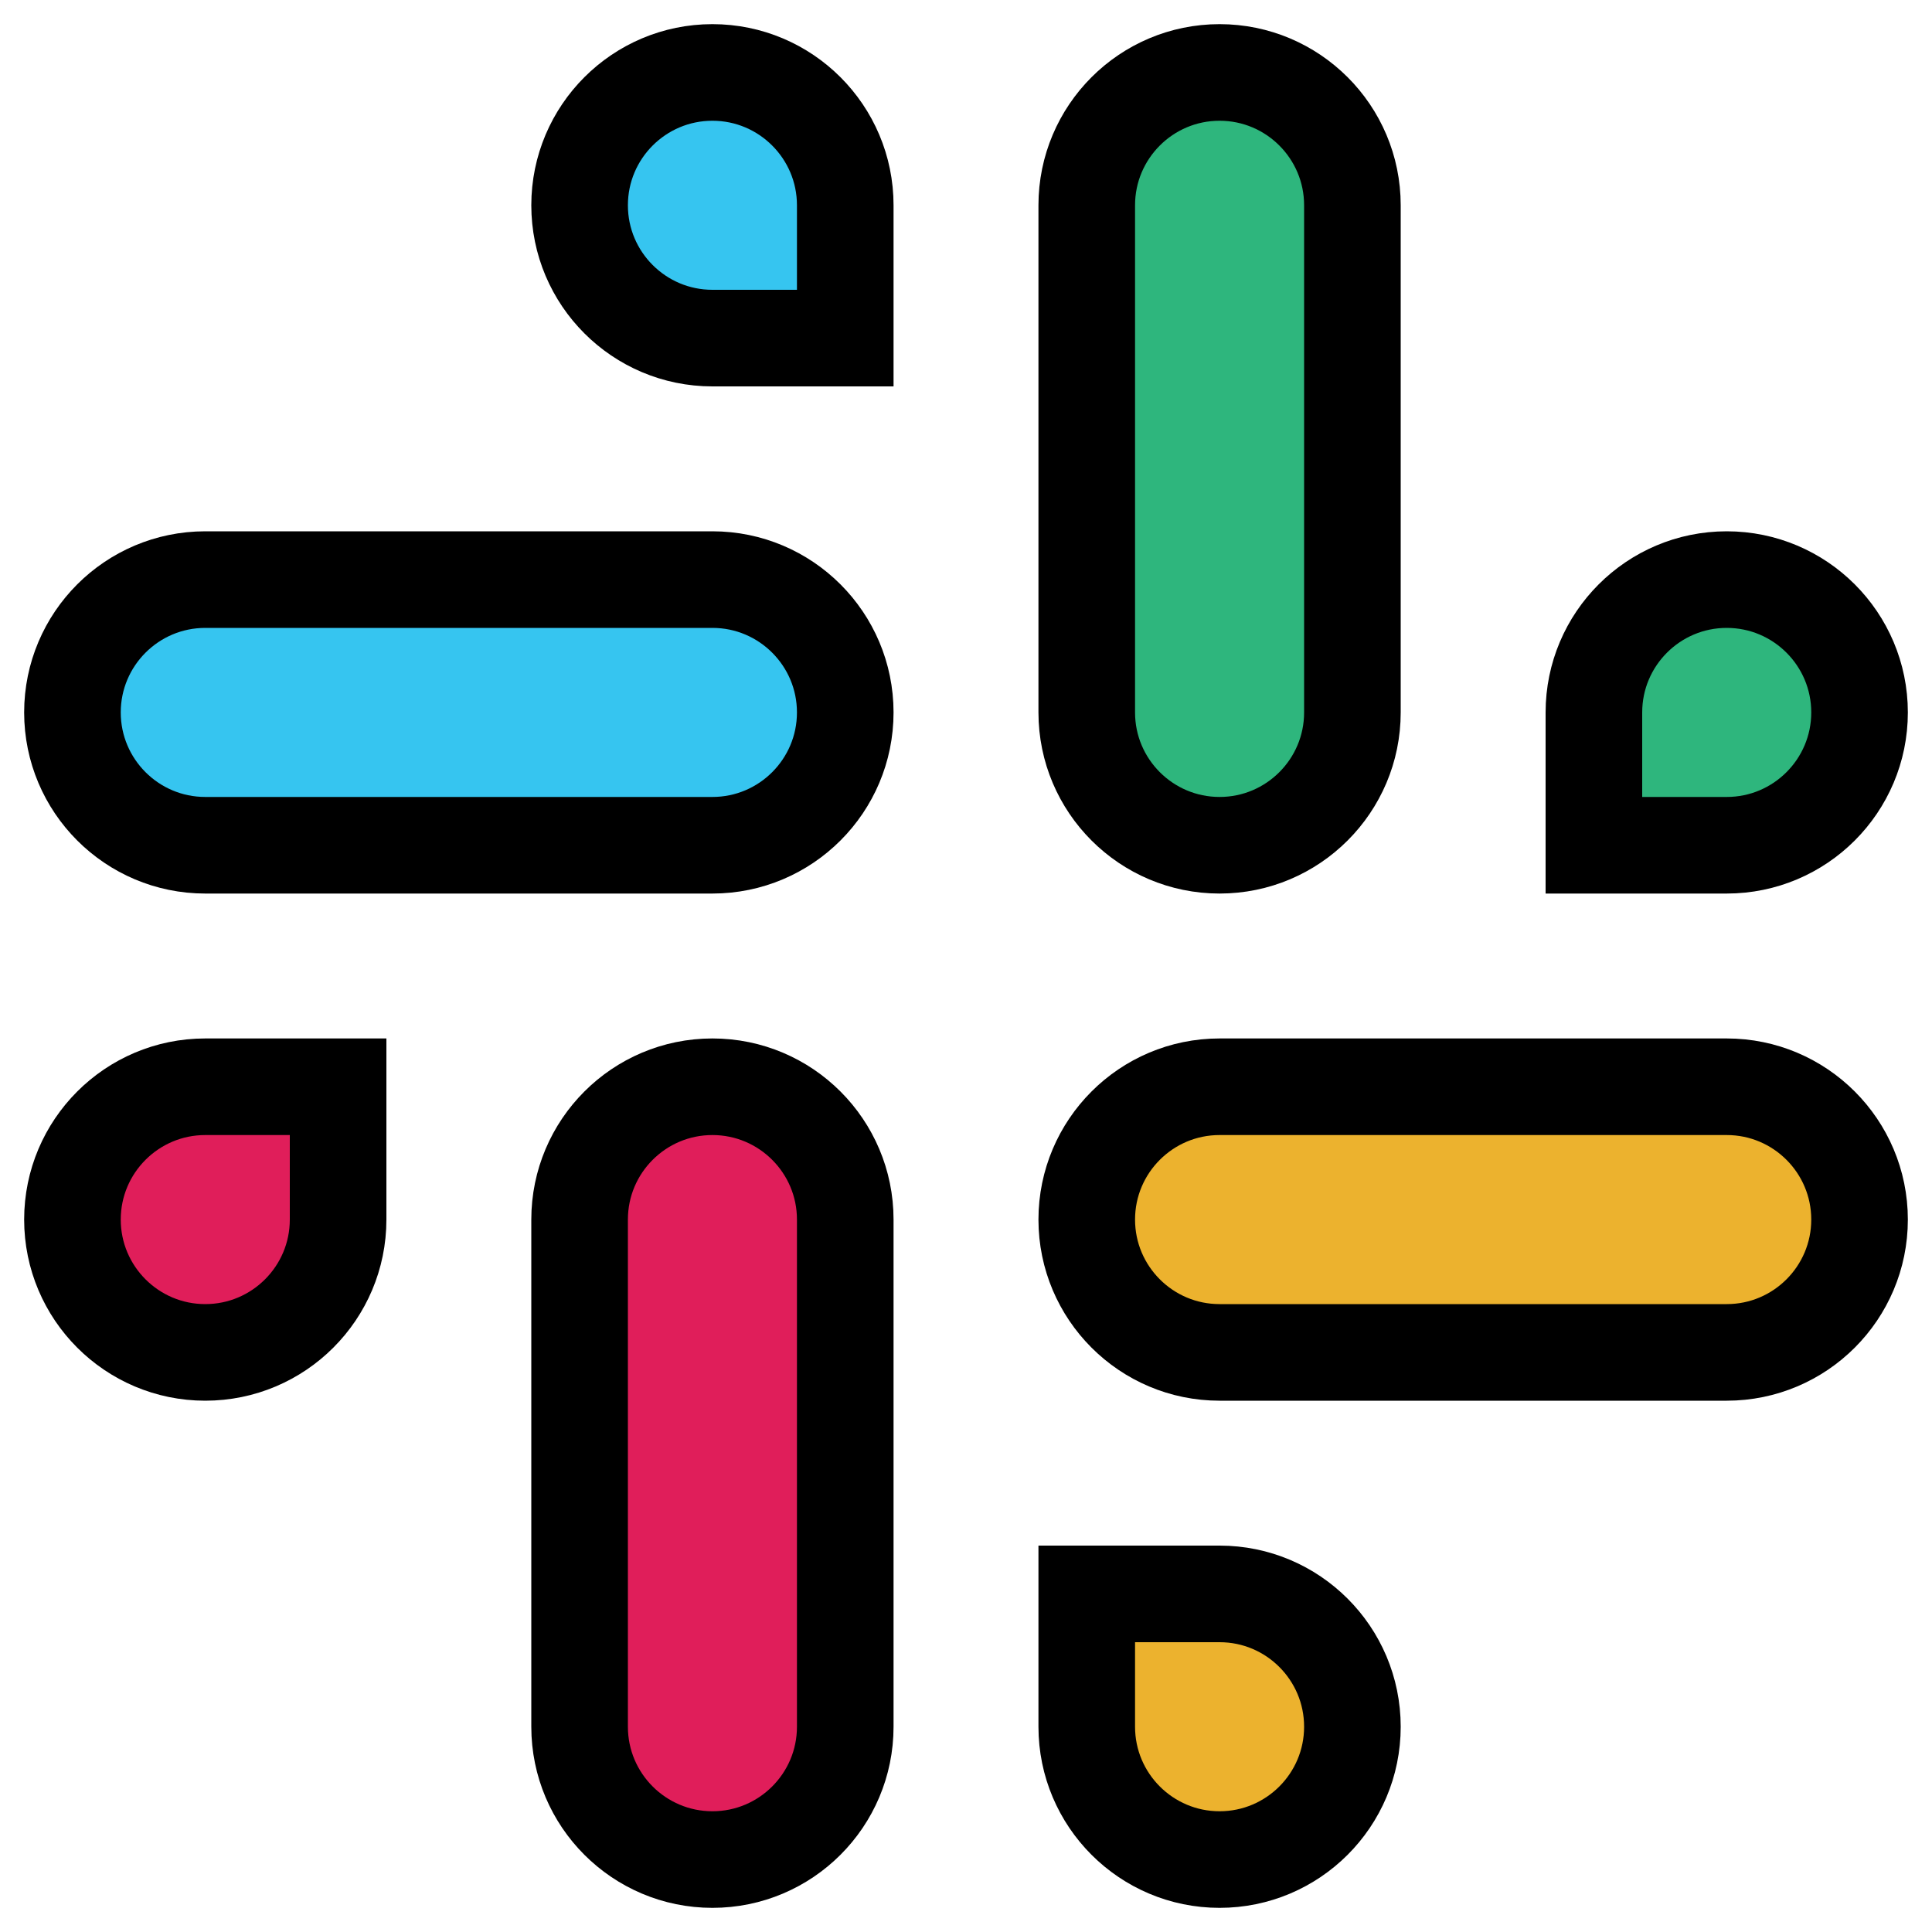 <svg width="20" height="20" viewBox="0 0 20 20" fill="none" xmlns="http://www.w3.org/2000/svg">
<path d="M17.875 8.75H16.5V7.375C16.5 6.616 17.116 6 17.875 6C18.634 6 19.25 6.616 19.25 7.375C19.25 8.134 18.634 8.75 17.875 8.75ZM14 2.125V7.375C14 8.134 13.384 8.75 12.625 8.75C11.866 8.75 11.25 8.134 11.25 7.375V2.125C11.25 1.366 11.866 0.75 12.625 0.75C13.384 0.75 14 1.366 14 2.125Z" fill="#2EB67D" stroke="black"/>
<path d="M2.125 11.25H3.5V12.625C3.5 13.384 2.884 14 2.125 14C1.366 14 0.75 13.384 0.75 12.625C0.75 11.866 1.366 11.25 2.125 11.25ZM6 17.875V12.625C6 11.866 6.616 11.25 7.375 11.25C8.134 11.25 8.75 11.866 8.75 12.625V17.875C8.75 18.634 8.134 19.25 7.375 19.25C6.616 19.25 6 18.634 6 17.875Z" fill="#E01E5A" stroke="black"/>
<path d="M11.25 17.875L11.25 16.5L12.625 16.5C13.384 16.5 14 17.116 14 17.875C14 18.634 13.384 19.25 12.625 19.25C11.866 19.25 11.25 18.634 11.25 17.875ZM17.875 14L12.625 14C11.866 14 11.25 13.384 11.25 12.625C11.25 11.866 11.866 11.25 12.625 11.25L17.875 11.25C18.634 11.25 19.25 11.866 19.25 12.625C19.25 13.384 18.634 14 17.875 14Z" fill="#ECB22E" stroke="black"/>
<path d="M8.75 2.125L8.75 3.5L7.375 3.5C6.616 3.5 6 2.884 6 2.125C6 1.366 6.616 0.75 7.375 0.75C8.134 0.75 8.75 1.366 8.75 2.125ZM2.125 6L7.375 6C8.134 6 8.75 6.616 8.75 7.375C8.75 8.134 8.134 8.75 7.375 8.75L2.125 8.75C1.366 8.75 0.75 8.134 0.75 7.375C0.75 6.616 1.366 6 2.125 6Z" fill="#36C5F0" stroke="black"/>
</svg>
